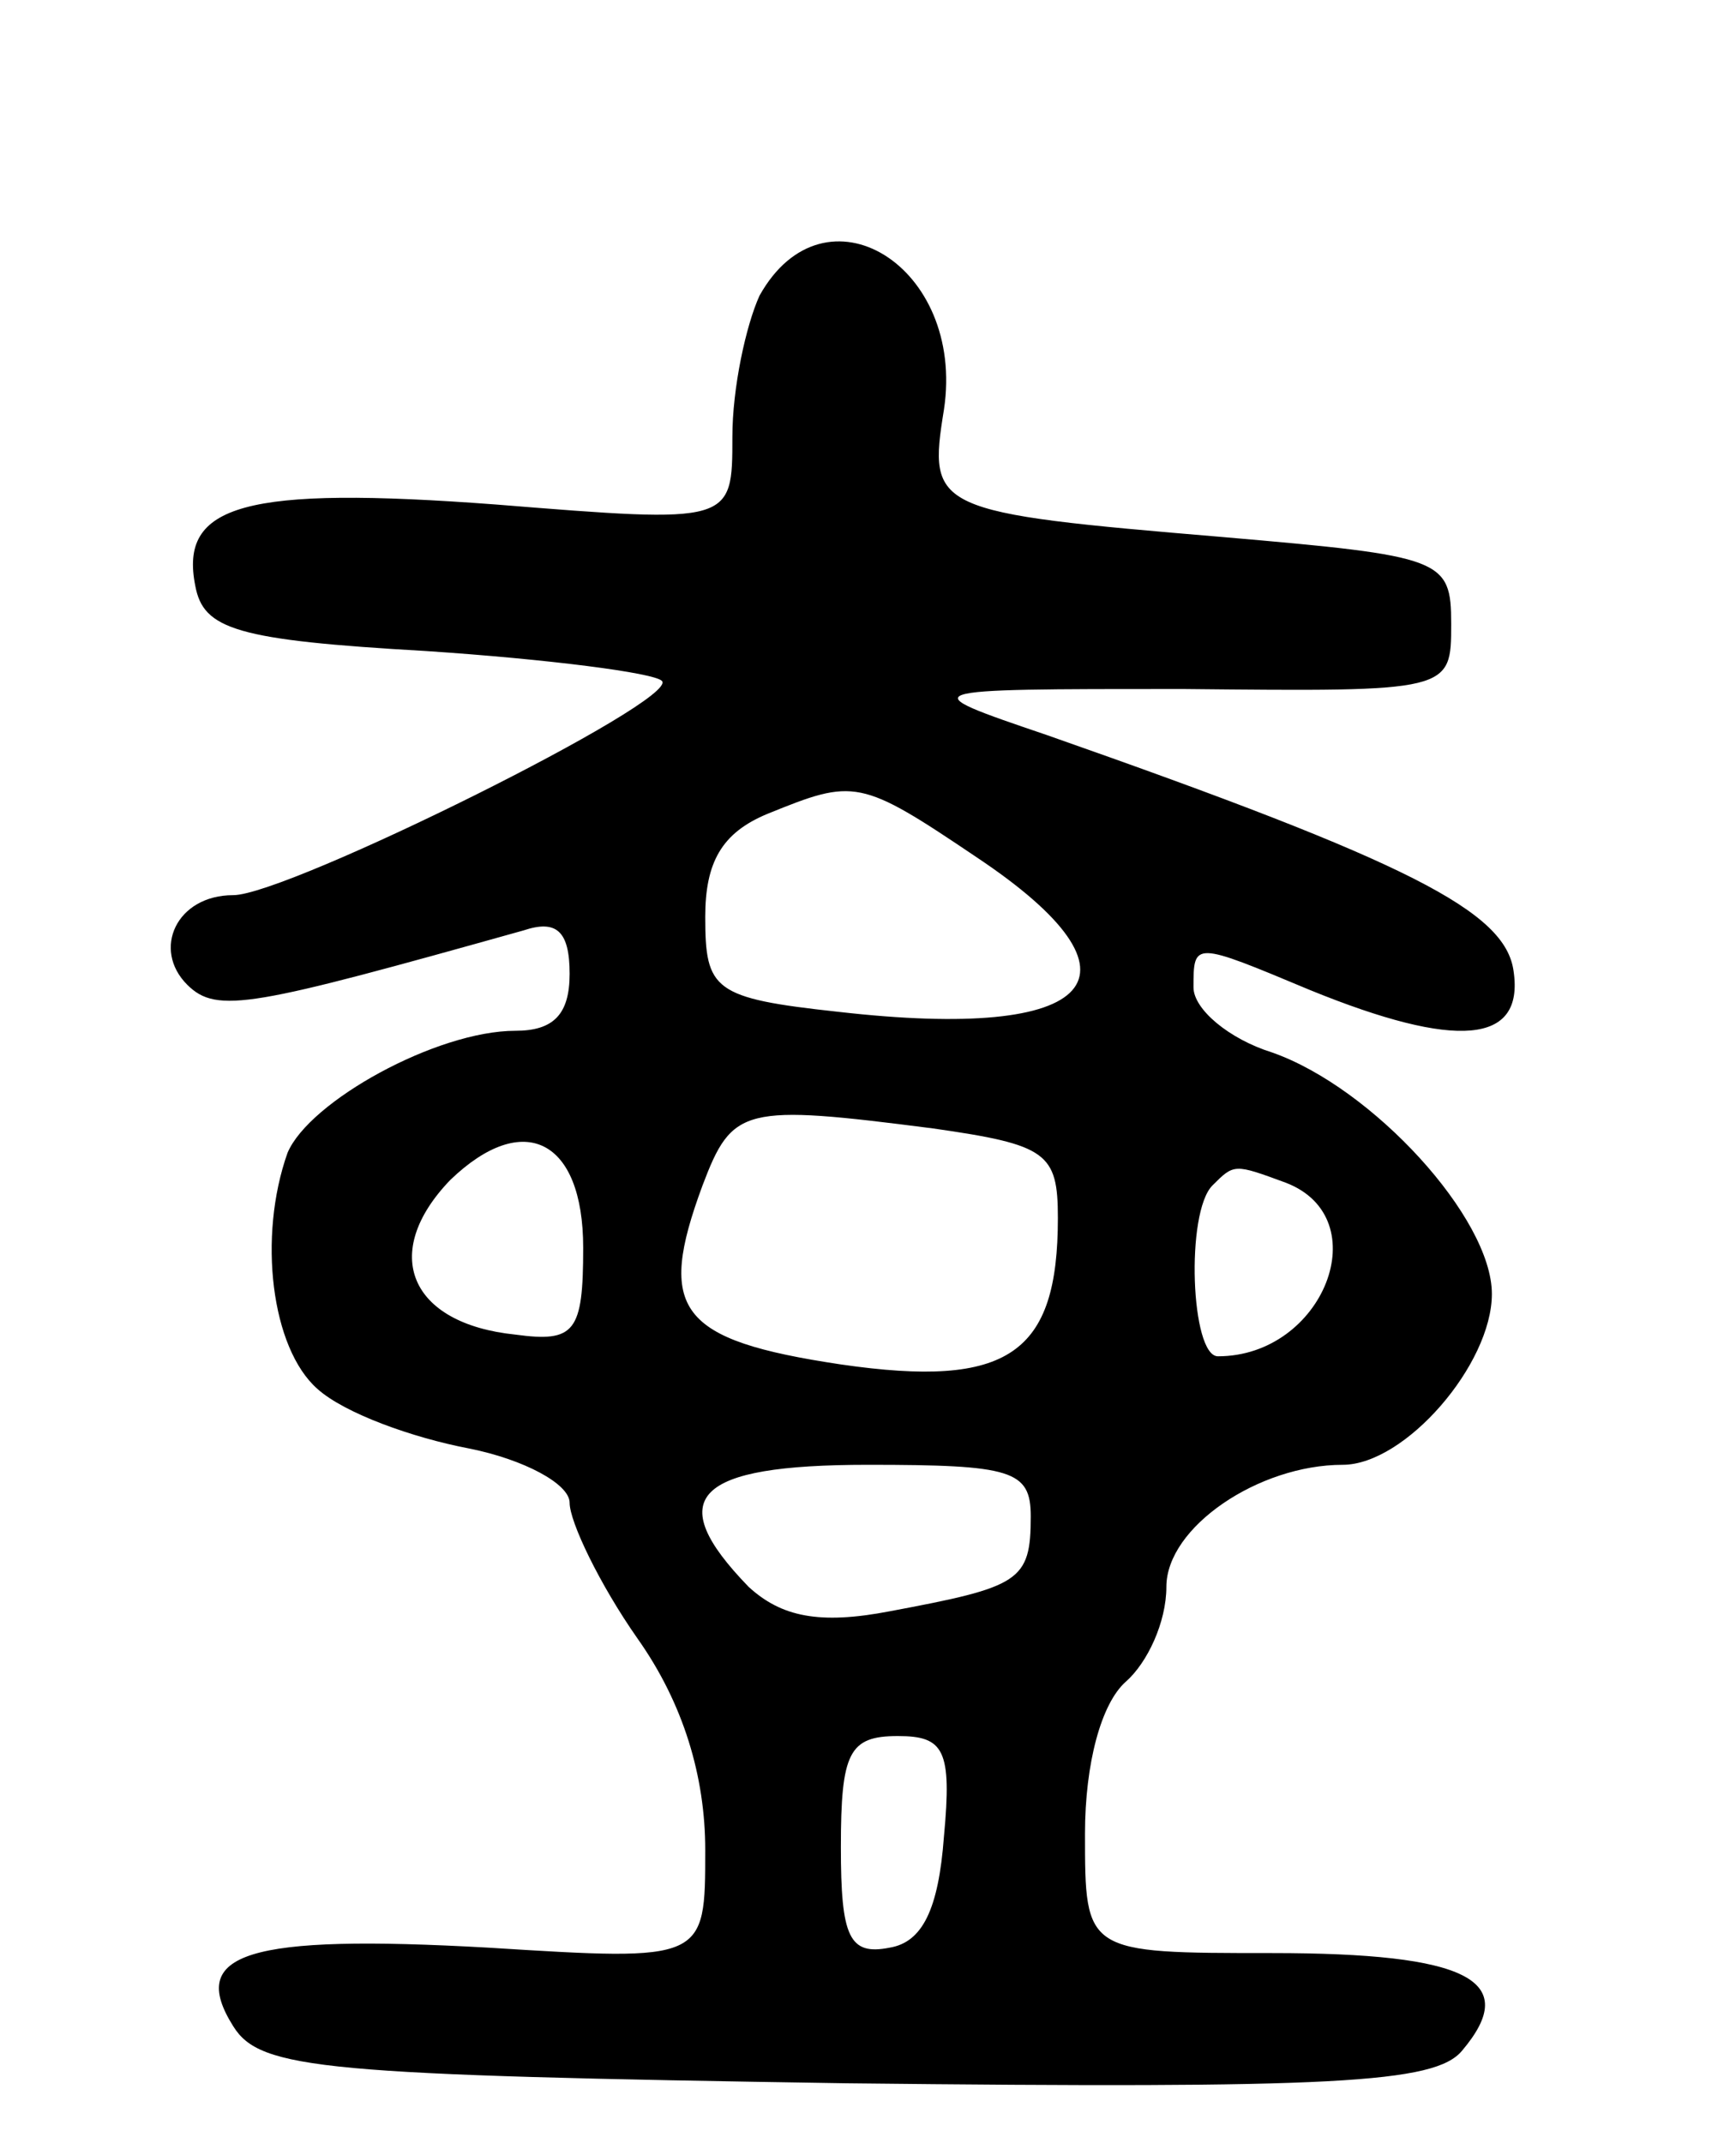 <svg version="1.0" xmlns="http://www.w3.org/2000/svg"
 width="64pt" height="79pt" viewBox="0 0 64 79"
 preserveAspectRatio="xMidYMid meet">
<g transform="translate(0,79) scale(0.1,-0.1)"
fill="#000000" stroke="none">
<path d="M280 681 c-5 -11 -10 -34 -10 -52 0 -32 0 -32 -87 -25 -93 7 -117 0
-111 -30 3 -16 15 -20 85 -24 45 -3 84 -8 87 -11 7 -7 -138 -79 -158 -79 -21
0 -30 -20 -17 -33 11 -11 24 -8 124 20 12 4 17 0 17 -16 0 -15 -6 -21 -20 -21
-29 0 -76 -26 -84 -45 -11 -31 -6 -72 11 -87 10 -9 35 -18 56 -22 20 -4 37
-13 37 -20 0 -7 11 -30 25 -50 17 -24 25 -51 25 -78 0 -41 0 -41 -80 -36 -89
5 -111 -2 -94 -29 10 -16 33 -18 226 -21 180 -2 217 0 227 12 22 26 2 36 -70
36 -69 0 -69 0 -69 44 0 26 6 48 15 56 8 7 15 22 15 35 0 22 34 45 65 45 23 0
55 37 55 63 0 28 -44 76 -81 89 -16 5 -29 16 -29 24 0 17 0 17 43 -1 54 -22
79 -20 75 7 -3 22 -38 40 -172 87 -50 17 -50 17 50 17 99 -1 99 -1 99 24 0 24
-3 25 -84 32 -107 9 -109 10 -103 47 8 53 -44 85 -68 42z m80 -207 c66 -44 45
-68 -51 -57 -46 5 -49 8 -49 35 0 20 6 31 23 38 32 13 34 13 77 -16z m-16
-100 c42 -6 46 -9 46 -33 0 -50 -18 -63 -80 -54 -60 9 -68 20 -51 66 11 29 15
30 85 21z m-129 -44 c0 -31 -3 -35 -25 -32 -39 4 -50 30 -24 57 27 26 49 15
49 -25z m259 24 c34 -13 14 -64 -25 -64 -10 0 -12 53 -2 63 8 8 8 8 27 1z
m-94 -123 c0 -24 -4 -26 -52 -35 -26 -5 -40 -2 -52 9 -32 33 -20 45 44 45 53
0 60 -2 60 -19z m-32 -118 c-2 -27 -8 -39 -20 -41 -15 -3 -18 4 -18 37 0 35 3
41 21 41 17 0 20 -5 17 -37z"/>
</g>
</svg>
